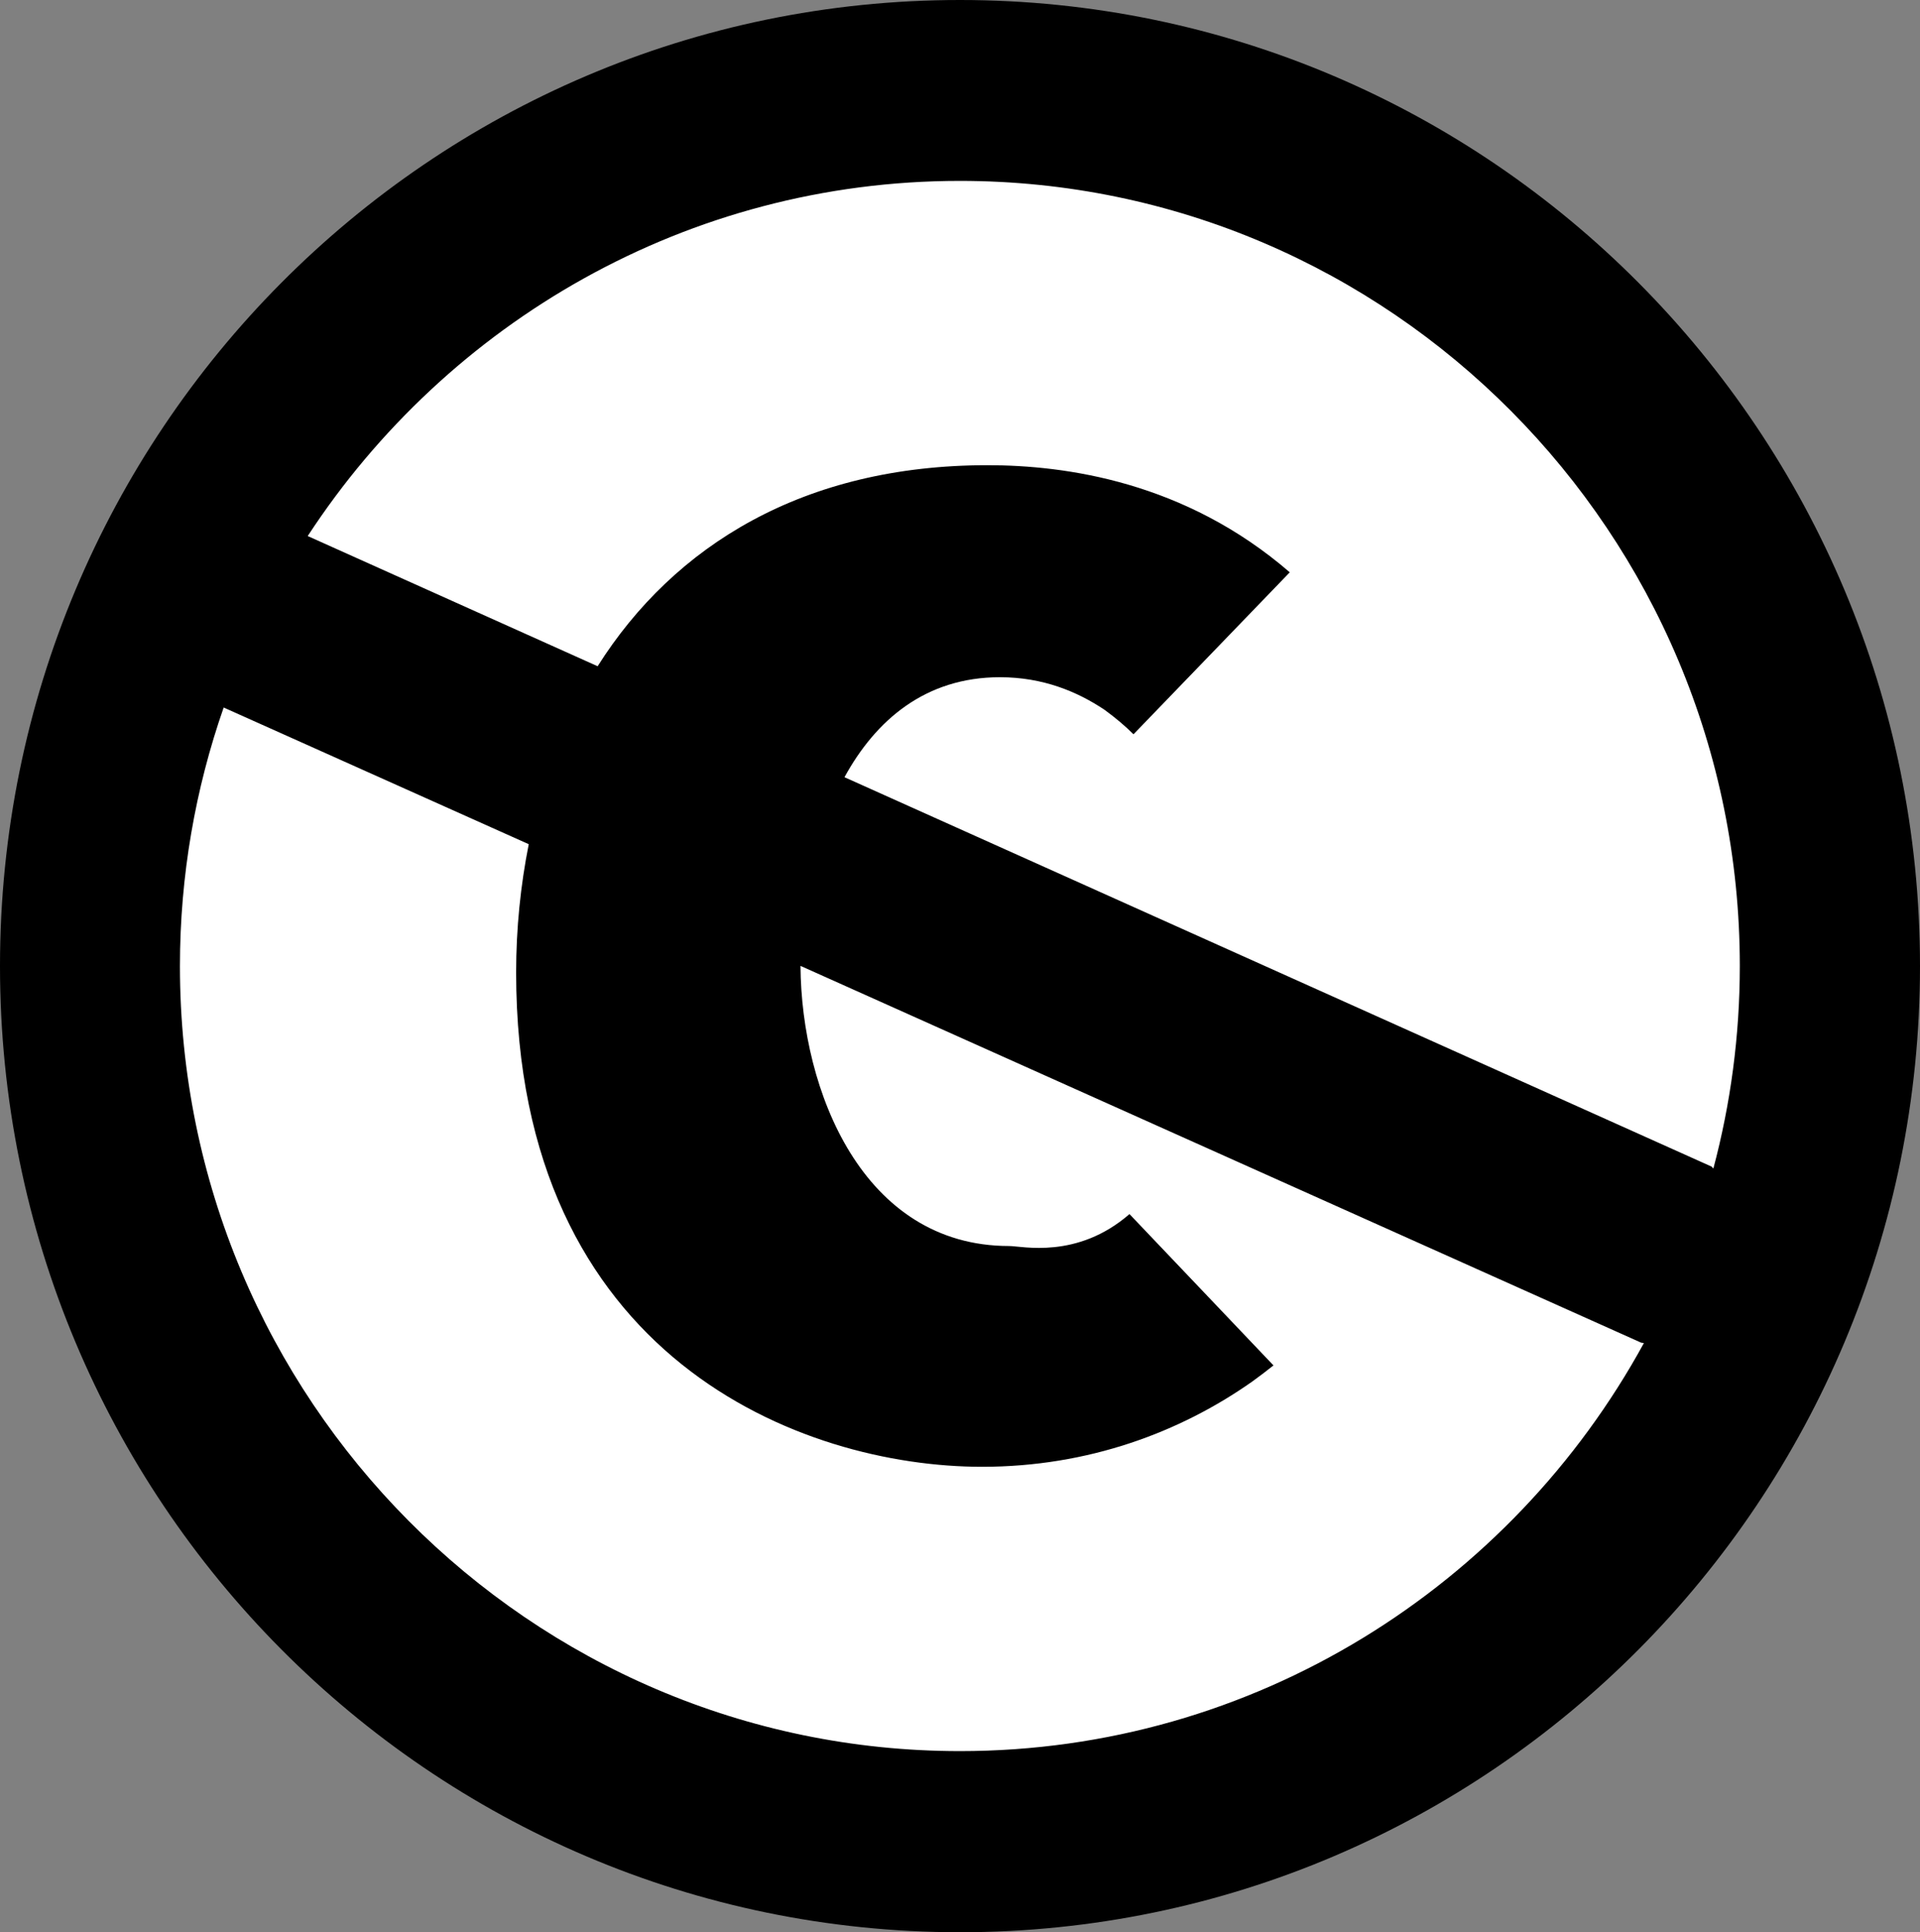 <?xml version="1.0" encoding="UTF-8" standalone="no"?>
<!-- Generator: Adobe Illustrator 13.0.2, SVG Export Plug-In . SVG Version: 6.00 Build 14948)  -->

<svg
   xmlns:dc="http://purl.org/dc/elements/1.1/"
   xmlns:cc="http://creativecommons.org/ns#"
   xmlns:rdf="http://www.w3.org/1999/02/22-rdf-syntax-ns#"
   xmlns:svg="http://www.w3.org/2000/svg"
   xmlns="http://www.w3.org/2000/svg"
   xmlns:sodipodi="http://sodipodi.sourceforge.net/DTD/sodipodi-0.dtd"
   xmlns:inkscape="http://www.inkscape.org/namespaces/inkscape"
   version="1.1"
   id="Layer_1"
   x="0px"
   y="0px"
   width="23.443"
   height="23.596"
   viewBox="0.995 1.495 23.443 23.596"
   enable-background="new 0.995 1.495 88 31"
   xml:space="preserve"
   sodipodi:docname="cc-pd_roundal.svg"
   inkscape:version="0.92.5 (2060ec1f9f, 2020-04-08)"><rect x="0.995" y="1.495" width="23.443" height="23.596" fill="#808080" stroke="none"/><defs
   id="defs45">
	
	
	
	
	
	
</defs><sodipodi:namedview
   pagecolor="#ffffff"
   bordercolor="#666666"
   borderopacity="1"
   objecttolerance="10"
   gridtolerance="10"
   guidetolerance="10"
   inkscape:pageopacity="0"
   inkscape:pageshadow="2"
   inkscape:window-width="1280"
   inkscape:window-height="717"
   id="namedview43"
   showgrid="false"
   fit-margin-top="0"
   fit-margin-left="0"
   fit-margin-right="0"
   fit-margin-bottom="0"
   inkscape:zoom="4.625"
   inkscape:cx="14.879405"
   inkscape:cy="11.519216"
   inkscape:window-x="0"
   inkscape:window-y="0"
   inkscape:window-maximized="1"
   inkscape:current-layer="Layer_1" />
<g
   id="g6"
   transform="translate(-2.526,-3.207)">
		<ellipse
   style="fill:#ffffff"
   id="ellipse4"
   ry="11.172"
   rx="11.101"
   cy="16.501"
   cx="14.887" />
	</g><path
   inkscape:connector-curvature="0"
   id="path10"
   d="m 12.716,1.495 c -6.473,0 -11.721,5.282 -11.721,11.798 0,6.515 5.248,11.798 11.722,11.798 6.473,0 11.721,-5.283 11.721,-11.798 C 24.437,6.777 19.189,1.495 12.716,1.495 Z m 0,21.384 c -5.252,0 -9.524,-4.302 -9.524,-9.586 0,-1.106 0.189,-2.169 0.534,-3.158 l 3.725,1.669 c -0.1,0.503 -0.154,1.026 -0.154,1.567 0,4.709 3.492,6.036 5.689,6.036 1.297,0 2.418,-0.422 3.296,-1.039 0.092,-0.066 0.179,-0.133 0.262,-0.199 l -1.758,-1.848 c -0.64,0.556 -1.313,0.39 -1.47,0.39 -1.788,0 -2.537,-1.899 -2.547,-3.421 l 10.266,4.602 c 0.012,0.002 0.022,0.002 0.032,0.004 -1.62,2.966 -4.756,4.983 -8.351,4.983 z m 9.177,-7.138 -10.587,-4.755 c 0.382,-0.698 0.989,-1.221 1.898,-1.221 0.528,0 0.946,0.177 1.276,0.397 0.137,0.1 0.255,0.2 0.355,0.3 L 16.743,8.484 C 15.462,7.376 14.004,7.176 13.051,7.176 c -2.239,0 -3.824,0.976 -4.759,2.455 l -3.54,-1.59 c 1.704,-2.608 4.636,-4.337 7.963,-4.337 5.251,0 9.523,4.3 9.523,9.587 0,0.854 -0.113,1.685 -0.323,2.474 -0.007,-0.007 -0.013,-0.015 -0.022,-0.024 z" />
</svg>
